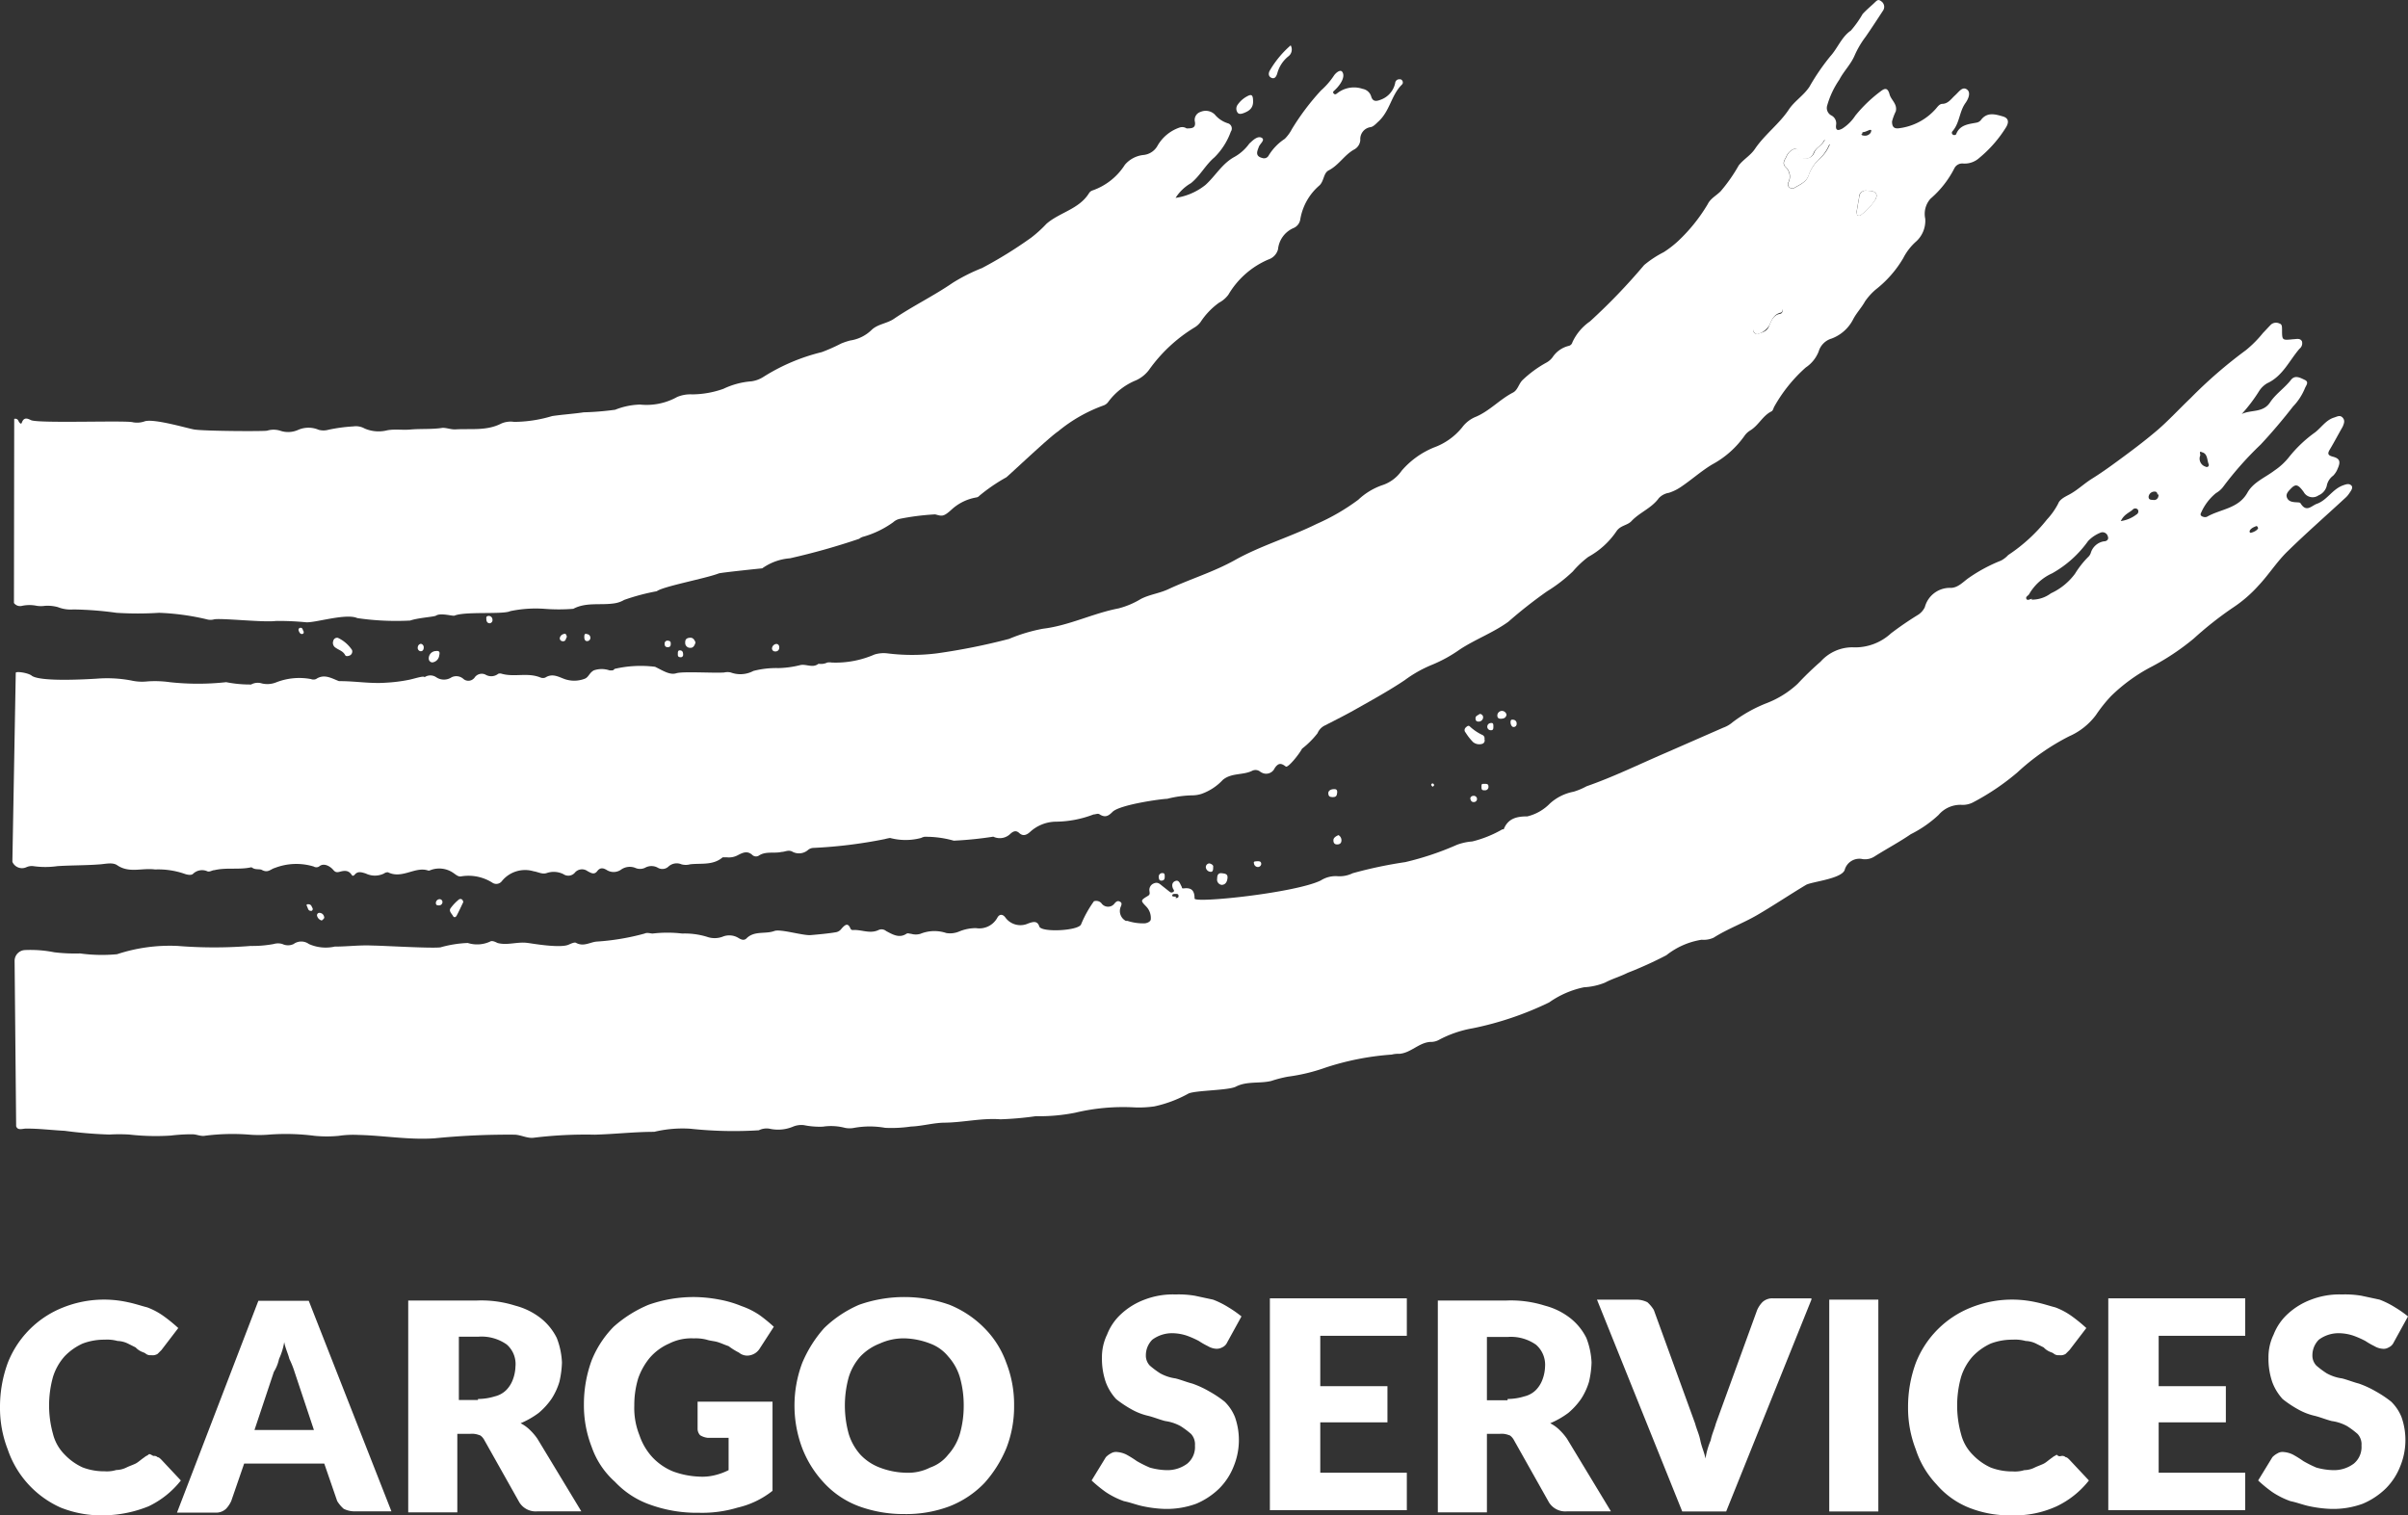<svg id="Capa_1" data-name="Capa 1" xmlns="http://www.w3.org/2000/svg" viewBox="0 0 186.4 117.32"><rect x="0" y="0" width="186.4" height="117.32" fill="#333333" stroke="none"/><defs><style>.cls-1{fill:#fff;}</style></defs><title>imagotipo_cargo_blanco</title><g id="Shape"><path class="cls-1" d="M11.9,112.71a.37.37,0,0,1,.3.1c.1,0,.2.1.3.2l1.5,1.6a7,7,0,0,1-2.5,2,9.54,9.54,0,0,1-3.5.7,8.47,8.47,0,0,1-3.3-.6,7.59,7.59,0,0,1-4.1-4.5,8.85,8.85,0,0,1-.6-3.3,9.86,9.86,0,0,1,.6-3.4,7.58,7.58,0,0,1,4.3-4.3,8.55,8.55,0,0,1,5-.4c.5.1,1.1.3,1.5.4a5.44,5.44,0,0,1,1.3.7,12,12,0,0,1,1.1.9l-1.3,1.7-.3.3a.74.74,0,0,1-.5.1.58.58,0,0,1-.4-.1c-.1-.1-.2-.1-.4-.2a1.38,1.38,0,0,1-.4-.3l-.6-.3a2,2,0,0,0-.8-.2,3.07,3.07,0,0,0-1-.1,4.69,4.69,0,0,0-1.7.3A4.49,4.49,0,0,0,5,105a4.3,4.3,0,0,0-.9,1.6,8.22,8.22,0,0,0,0,4.4,3.45,3.45,0,0,0,.9,1.6,4.49,4.49,0,0,0,1.4,1,4.69,4.69,0,0,0,1.7.3,2.5,2.5,0,0,0,.9-.1,1.86,1.86,0,0,0,.8-.2c.2-.1.5-.2.7-.3s.4-.3.7-.5c.1-.1.2-.1.3-.2S11.8,112.71,11.9,112.71Z"/><path class="cls-1" d="M30.3,117H27.4a1.86,1.86,0,0,1-.8-.2,2.62,2.62,0,0,1-.5-.6l-1-2.9H18.9l-1,2.9a2.17,2.17,0,0,1-.4.6,1.12,1.12,0,0,1-.8.3h-3l6.3-16.4h3.9Zm-6-6.3-1.5-4.5a7.19,7.19,0,0,0-.4-1c-.1-.4-.3-.8-.4-1.3a4.9,4.9,0,0,1-.4,1.3,3.09,3.09,0,0,1-.4,1l-1.5,4.5Z"/><path class="cls-1" d="M45,117H41.6a1.49,1.49,0,0,1-1.4-.7l-2.7-4.8c-.1-.2-.3-.4-.4-.4a1.51,1.51,0,0,0-.7-.1h-1v6.08H31.6v-16.4h5.3a8.7,8.7,0,0,1,3,.4,5.38,5.38,0,0,1,2,1,4.48,4.48,0,0,1,1.2,1.5,5.92,5.92,0,0,1,.4,1.9,7.52,7.52,0,0,1-.2,1.5,5.12,5.12,0,0,1-.6,1.3,5.5,5.5,0,0,1-1,1.1,6.68,6.68,0,0,1-1.4.8,2.88,2.88,0,0,1,.7.5,4.44,4.44,0,0,1,.6.7Zm-8-8.7a4.41,4.41,0,0,0,1.3-.2,1.87,1.87,0,0,0,.9-.5,2.3,2.3,0,0,0,.5-.8,3.12,3.12,0,0,0,.2-1,2,2,0,0,0-.68-1.72,3.38,3.38,0,0,0-2.2-.6h-1.5v4.9H37Z"/><path class="cls-1" d="M54,108.51h5.8v6.9a6.78,6.78,0,0,1-2.7,1.3,9.49,9.49,0,0,1-3,.4,10.6,10.6,0,0,1-3.7-.6,6.83,6.83,0,0,1-2.8-1.8,6.43,6.43,0,0,1-1.8-2.7,8.85,8.85,0,0,1-.6-3.3,9.86,9.86,0,0,1,.6-3.4,7.91,7.91,0,0,1,1.7-2.6,9.62,9.62,0,0,1,2.7-1.7,10.51,10.51,0,0,1,3.6-.6,11,11,0,0,1,1.9.2,8.49,8.49,0,0,1,1.7.5,5.92,5.92,0,0,1,1.4.7,12,12,0,0,1,1.1.9l-1.1,1.7a1.15,1.15,0,0,1-.7.5,1,1,0,0,1-.9-.2,5.1,5.1,0,0,1-.8-.5c-.3-.1-.5-.2-.8-.3s-.6-.1-.9-.2a3.4,3.4,0,0,0-1-.1,3.79,3.79,0,0,0-1.9.4,4.2,4.2,0,0,0-1.5,1.1,5.16,5.16,0,0,0-.9,1.6,7.11,7.11,0,0,0-.3,2.1,5.64,5.64,0,0,0,.4,2.3,4.72,4.72,0,0,0,1,1.7,4.54,4.54,0,0,0,1.6,1.1,6.53,6.53,0,0,0,2,.4,4,4,0,0,0,1.2-.1,4.83,4.83,0,0,0,1.1-.4v-2.5H54.8a1.42,1.42,0,0,1-.6-.2.72.72,0,0,1-.2-.5Z"/><path class="cls-1" d="M78.5,108.81a8.85,8.85,0,0,1-.6,3.3,9.4,9.4,0,0,1-1.7,2.7,7.58,7.58,0,0,1-2.7,1.8,9.52,9.52,0,0,1-3.5.6,10,10,0,0,1-3.5-.6,7,7,0,0,1-2.7-1.8,8.29,8.29,0,0,1-1.7-2.7,9.37,9.37,0,0,1,0-6.6,9.62,9.62,0,0,1,1.7-2.7,9,9,0,0,1,2.7-1.8,10.51,10.51,0,0,1,7,0,8,8,0,0,1,2.7,1.8,7.28,7.28,0,0,1,1.7,2.7A8.85,8.85,0,0,1,78.5,108.81Zm-3.9,0a7.84,7.84,0,0,0-.3-2.2,4.17,4.17,0,0,0-.9-1.6,3.26,3.26,0,0,0-1.4-1,5.92,5.92,0,0,0-1.9-.4,4.45,4.45,0,0,0-2,.4,4.12,4.12,0,0,0-1.5,1,4.3,4.3,0,0,0-.9,1.6,8.22,8.22,0,0,0,0,4.4,4.3,4.3,0,0,0,.9,1.6,4,4,0,0,0,1.5,1,6,6,0,0,0,2,.4,3.79,3.79,0,0,0,1.9-.4,3.05,3.05,0,0,0,1.4-1,4.17,4.17,0,0,0,.9-1.6A7.84,7.84,0,0,0,74.6,108.81Z"/><path class="cls-1" d="M95,103.91a.78.78,0,0,1-.4.4.87.87,0,0,1-.5.1,1.42,1.42,0,0,1-.6-.2,6,6,0,0,1-.7-.4,7.25,7.25,0,0,0-.9-.4,3.69,3.69,0,0,0-1.1-.2,2.56,2.56,0,0,0-1.6.5,1.7,1.7,0,0,0-.5,1.2,1.12,1.12,0,0,0,.3.8,6.68,6.68,0,0,0,.8.6,3.4,3.4,0,0,0,1.2.4c.4.1.9.3,1.3.4a7.54,7.54,0,0,1,1.3.6,8.64,8.64,0,0,1,1.2.8,3.46,3.46,0,0,1,.8,1.2,5.35,5.35,0,0,1-.1,3.8,5,5,0,0,1-1.1,1.7,5.73,5.73,0,0,1-1.8,1.2,6.66,6.66,0,0,1-2.5.4,9.59,9.59,0,0,1-1.6-.2c-.5-.1-1-.3-1.5-.4a6.32,6.32,0,0,1-1.4-.7,10.53,10.53,0,0,1-1.1-.9l1.1-1.8a1.5,1.5,0,0,1,.4-.3.74.74,0,0,1,.5-.1,1.94,1.94,0,0,1,.7.2,8.24,8.24,0,0,1,.8.5,9.33,9.33,0,0,0,1,.5,5.18,5.18,0,0,0,1.3.2,2.56,2.56,0,0,0,1.6-.5,1.66,1.66,0,0,0,.6-1.4,1.19,1.19,0,0,0-.3-.9,6.68,6.68,0,0,0-.8-.6,3.4,3.4,0,0,0-1.2-.4c-.4-.1-.9-.3-1.3-.4a4.79,4.79,0,0,1-1.3-.5,8.64,8.64,0,0,1-1.2-.8,4,4,0,0,1-.8-1.3,5.56,5.56,0,0,1-.3-1.9,4,4,0,0,1,.4-1.8,4.21,4.21,0,0,1,1.1-1.6,5.46,5.46,0,0,1,1.8-1.1,6.12,6.12,0,0,1,2.4-.4,7.57,7.57,0,0,1,1.5.1l1.4.3a6.72,6.72,0,0,1,1.2.6,8.55,8.55,0,0,1,1,.7Z"/><polygon class="cls-1" points="102.2 103.51 102.2 107.31 107.4 107.31 107.4 110.11 102.2 110.11 102.2 114.01 108.9 114.01 108.9 116.91 98.3 116.91 98.3 100.51 108.9 100.51 108.9 103.41 102.2 103.41 102.2 103.51"/><path class="cls-1" d="M124.7,117h-3.4a1.49,1.49,0,0,1-1.4-.7l-2.7-4.8c-.1-.2-.3-.4-.4-.4a1.51,1.51,0,0,0-.7-.1h-1v6.08h-3.8v-16.4h5.3a8.7,8.7,0,0,1,3,.4,5.38,5.38,0,0,1,2,1,4.48,4.48,0,0,1,1.2,1.5,5.92,5.92,0,0,1,.4,1.9,7.52,7.52,0,0,1-.2,1.5,5.12,5.12,0,0,1-.6,1.3,5.5,5.5,0,0,1-1,1.1,6.68,6.68,0,0,1-1.4.8,2.88,2.88,0,0,1,.7.5,4.44,4.44,0,0,1,.6.7Zm-8-8.7a4.41,4.41,0,0,0,1.3-.2,1.87,1.87,0,0,0,.9-.5,2.3,2.3,0,0,0,.5-.8,3.12,3.12,0,0,0,.2-1,2.05,2.05,0,0,0-.7-1.7,3.38,3.38,0,0,0-2.2-.6h-1.6v4.9h1.6Z"/><path class="cls-1" d="M140.22,100.61l-6.6,16.4h-3.4l-6.6-16.4h3.1a2,2,0,0,1,.8.2,2.62,2.62,0,0,1,.5.6l3.2,8.8c.1.4.3.8.4,1.3s.3.9.4,1.4a5.74,5.74,0,0,1,.4-1.4c.1-.5.3-.9.4-1.3l3.2-8.8a2.17,2.17,0,0,1,.4-.6,1.12,1.12,0,0,1,.8-.3h3Z"/><polygon class="cls-1" points="145.4 117.01 141.6 117.01 141.6 100.61 145.4 100.61 145.4 117.01"/><path class="cls-1" d="M159.6,112.71a.37.37,0,0,1,.3.1c.1,0,.2.1.3.2l1.5,1.6a7,7,0,0,1-2.5,2,7.81,7.81,0,0,1-3.5.7,8.47,8.47,0,0,1-3.3-.6,6.5,6.5,0,0,1-2.5-1.8,7.13,7.13,0,0,1-1.6-2.7,8.85,8.85,0,0,1-.6-3.3,9.86,9.86,0,0,1,.6-3.4,7.58,7.58,0,0,1,4.3-4.3,8.55,8.55,0,0,1,5-.4c.5.1,1.1.3,1.5.4a5.44,5.44,0,0,1,1.3.7,12,12,0,0,1,1.1.9l-1.3,1.7-.3.3a.74.74,0,0,1-.5.1.58.58,0,0,1-.4-.1c-.1-.1-.2-.1-.4-.2a1.38,1.38,0,0,1-.4-.3l-.6-.3a2,2,0,0,0-.8-.2,3.07,3.07,0,0,0-1-.1,4.69,4.69,0,0,0-1.7.3,4.49,4.49,0,0,0-1.4,1,4.3,4.3,0,0,0-.9,1.6,8.22,8.22,0,0,0,0,4.4,3.45,3.45,0,0,0,.9,1.6,4.49,4.49,0,0,0,1.4,1,4.69,4.69,0,0,0,1.7.3,2.5,2.5,0,0,0,.9-.1,1.86,1.86,0,0,0,.8-.2c.2-.1.5-.2.7-.3s.4-.3.7-.5c.1-.1.2-.1.3-.2C159.4,112.81,159.5,112.71,159.6,112.71Z"/><polygon class="cls-1" points="167.1 103.51 167.1 107.31 172.3 107.31 172.3 110.11 167.1 110.11 167.1 114.01 173.8 114.01 173.8 116.91 163.2 116.91 163.2 100.51 173.8 100.51 173.8 103.41 167.1 103.41 167.1 103.51"/><path class="cls-1" d="M185.3,103.91a.78.78,0,0,1-.4.4.74.74,0,0,1-.5.1,1.42,1.42,0,0,1-.6-.2,6,6,0,0,1-.7-.4,7.25,7.25,0,0,0-.9-.4,3.69,3.69,0,0,0-1.1-.2,2.56,2.56,0,0,0-1.6.5,1.7,1.7,0,0,0-.5,1.2,1.12,1.12,0,0,0,.3.8,6.68,6.68,0,0,0,.8.6,3.4,3.4,0,0,0,1.2.4c.4.1.9.3,1.3.4a7.54,7.54,0,0,1,1.3.6,8.64,8.64,0,0,1,1.2.8,3.46,3.46,0,0,1,.8,1.2,5.35,5.35,0,0,1-.1,3.8,5,5,0,0,1-1.1,1.7,5.73,5.73,0,0,1-1.8,1.2,6.66,6.66,0,0,1-2.5.4,9.59,9.59,0,0,1-1.6-.2c-.5-.1-1-.3-1.5-.4a6.32,6.32,0,0,1-1.4-.7,10.53,10.53,0,0,1-1.1-.9l1.1-1.8a1.5,1.5,0,0,1,.4-.3.74.74,0,0,1,.5-.1,1.94,1.94,0,0,1,.7.2,8.24,8.24,0,0,1,.8.5,9.33,9.33,0,0,0,1,.5,5.18,5.18,0,0,0,1.3.2,2.56,2.56,0,0,0,1.6-.5,1.66,1.66,0,0,0,.6-1.4,1.19,1.19,0,0,0-.3-.9,6.68,6.68,0,0,0-.8-.6,3.4,3.4,0,0,0-1.2-.4c-.4-.1-.9-.3-1.3-.4a4.79,4.79,0,0,1-1.3-.5,8.64,8.64,0,0,1-1.2-.8,4,4,0,0,1-.8-1.3,5.56,5.56,0,0,1-.3-1.9,4,4,0,0,1,.4-1.8,4.21,4.21,0,0,1,1.1-1.6,5.46,5.46,0,0,1,1.8-1.1,6.12,6.12,0,0,1,2.4-.4,7.57,7.57,0,0,1,1.5.1l1.4.3a6.72,6.72,0,0,1,1.2.6,8.55,8.55,0,0,1,1,.7Z"/></g><path class="cls-1" d="M1.13,74.38a.84.84,0,0,1,.77-.83,9.36,9.36,0,0,1,2.3.17,13.33,13.33,0,0,0,2,.09,12.44,12.44,0,0,0,2.86.06,13,13,0,0,1,4.71-.64,35.28,35.28,0,0,0,5.63,0,9,9,0,0,0,1.79-.15,1.18,1.18,0,0,1,.67,0,1,1,0,0,0,.87,0,1,1,0,0,1,1.18,0,3.2,3.2,0,0,0,2,.2c1,0,1.93-.13,2.92-.08.75,0,4.47.23,5.26.14A9,9,0,0,1,36.21,73a2.4,2.4,0,0,0,1.71-.1c.16-.11.39,0,.59.1.77.21,1.56-.12,2.35,0,.11,0,2.47.44,3.16.13.18-.08.45-.21.57-.14.6.33,1.1-.07,1.63-.1a18.38,18.38,0,0,0,3.68-.62c.2-.1.46,0,.62,0a9.75,9.75,0,0,1,2.29,0,5.87,5.87,0,0,1,1.91.25,1.77,1.77,0,0,0,1.2,0,1.36,1.36,0,0,1,1.24.09c.21.13.45.24.66,0,.61-.57,1.43-.28,2.13-.54.47-.17,2.21.37,2.8.32s1.46-.13,2-.23a.7.7,0,0,0,.4-.28c.25-.27.48-.49.68,0A.2.2,0,0,0,66,72c.66-.06,1.33.32,2,0a.55.55,0,0,1,.6.08c.48.25,1,.58,1.56.21.12-.08.24,0,.37,0a1.26,1.26,0,0,0,.72,0,2.87,2.87,0,0,1,2-.06,1.8,1.8,0,0,0,1-.12,3.39,3.39,0,0,1,1.3-.26,1.59,1.59,0,0,0,1.65-.8c.17-.32.44-.29.64,0a1.44,1.44,0,0,0,1.75.44c.34-.12.71-.25.86.23s3,.34,3.23-.15a8.8,8.8,0,0,1,1-1.8.55.55,0,0,1,.57.14.63.63,0,0,0,.87.18.77.77,0,0,0,.18-.18c.11-.12.23-.2.39-.11s.14.18.09.34a.86.86,0,0,0,.37,1.15l.13,0a3.89,3.89,0,0,0,1.31.19c.14,0,.46-.1.49-.3a1.28,1.28,0,0,0-.35-1c-.45-.47-.46-.47.15-.84.16-.1.11-.23.1-.35a.54.54,0,0,1,.31-.59c.3-.14.46,0,.65.16l.62.49a.2.2,0,0,0,.25,0c.12-.06.06-.15,0-.24-.12-.26-.09-.51.18-.61s.35.2.45.38,0,.21.23.19c.56-.06.8.17.8.79,0,.38,7.82-.44,9.77-1.4a2.14,2.14,0,0,1,1.28-.33,2.33,2.33,0,0,0,1.19-.23,33.47,33.47,0,0,1,4.07-.86,22.65,22.65,0,0,0,4-1.34,4.36,4.36,0,0,1,1.19-.26,8.9,8.9,0,0,0,2.33-.94s.08,0,.1,0c.33-.84,1-1,1.83-1a3.63,3.63,0,0,0,1.75-1,3.78,3.78,0,0,1,1.83-.91,5.16,5.16,0,0,0,1-.42c2.1-.73,4.11-1.72,6.16-2.6l4.43-1.94a2.27,2.27,0,0,0,.72-.42,10.93,10.93,0,0,1,2.67-1.49,7.46,7.46,0,0,0,2.36-1.48,24.09,24.09,0,0,1,1.78-1.72,3.31,3.31,0,0,1,2.45-1.11,4.09,4.09,0,0,0,3-1.08,25.58,25.58,0,0,1,2.12-1.45A1.45,1.45,0,0,0,149,47a2,2,0,0,1,2-1.49c.59,0,1-.51,1.44-.8a12.29,12.29,0,0,1,2.45-1.31,2,2,0,0,0,.56-.43,12.87,12.87,0,0,0,3-2.75,5.59,5.59,0,0,0,.87-1.23c.12-.33.51-.52.81-.68.66-.34,1.18-.86,1.79-1.24.9-.56,1.75-1.19,2.6-1.82S166.18,34,167,33.3s1.71-1.66,2.57-2.48a35.91,35.91,0,0,1,4.28-3.71,8.87,8.87,0,0,0,1.33-1.34c.21-.21.41-.44.62-.65a.6.6,0,0,1,.64-.08c.23.06.2.28.21.47,0,.85,0,.84.87.75.23,0,.52-.11.67.16A.54.54,0,0,1,178,27c-.8.93-1.3,2.12-2.5,2.67a1.87,1.87,0,0,0-.61.58,12.5,12.5,0,0,1-1.36,1.8c.73-.35,1.65-.07,2.2-.91.43-.65,1.12-1.1,1.61-1.73.31-.4.71-.17,1.07,0s.09.43,0,.67a4.46,4.46,0,0,1-.91,1.39c-.78,1-1.62,2-2.5,2.94a26.06,26.06,0,0,0-2.88,3.24,1.81,1.81,0,0,1-.58.52,4.06,4.06,0,0,0-1.15,1.51c-.11.19,0,.28.16.33a.45.45,0,0,0,.28,0c1.05-.61,2.44-.62,3.14-1.87.46-.82,1.38-1.17,2.1-1.72a5,5,0,0,0,1.14-1.06,10,10,0,0,1,2-1.89c.49-.38.83-.94,1.45-1.14.24-.07.47-.23.68,0s.1.47,0,.71c-.34.59-.65,1.19-1,1.77-.19.32-.13.44.23.54.55.14.63.38.39.92a1.58,1.58,0,0,1-.36.56,1.25,1.25,0,0,0-.49.79,1.09,1.09,0,0,1-.64.73.79.79,0,0,1-1.1-.19l-.05-.08c-.43-.59-.62-.64-1-.24-.18.19-.4.4-.29.68s.37.34.65.36.36,0,.42.11c.46.72.85.13,1.28,0,.78-.3,1.17-1.12,2-1.42.23-.08.44-.16.62,0s0,.41-.12.58a1.82,1.82,0,0,1-.36.42c-1.47,1.36-3,2.7-4.4,4.07-.86.82-1.48,1.83-2.3,2.7a10.27,10.27,0,0,1-2,1.72,27.4,27.4,0,0,0-3,2.37,18.73,18.73,0,0,1-3.4,2.25,13.25,13.25,0,0,0-3,2.2,11.27,11.27,0,0,0-1.18,1.48A5.19,5.19,0,0,1,160.17,57a17.62,17.62,0,0,0-4,2.79,18.66,18.66,0,0,1-3.45,2.33,1.75,1.75,0,0,1-.81.19,2.22,2.22,0,0,0-1.85.78,9.09,9.09,0,0,1-2.15,1.49c-.89.61-1.85,1.12-2.77,1.7a1.36,1.36,0,0,1-.94.23,1.18,1.18,0,0,0-1.41.85c-.28.69-2.6.9-3,1.15-1.27.76-2.5,1.59-3.79,2.34-1.09.63-2.28,1.06-3.35,1.74a1.85,1.85,0,0,1-.93.16,5.85,5.85,0,0,0-2.73,1.2,30,30,0,0,1-3,1.36c-.57.29-1.19.46-1.75.76a5.07,5.07,0,0,1-1.63.36,7.19,7.19,0,0,0-2.69,1.17,24.89,24.89,0,0,1-5.9,2,8.72,8.72,0,0,0-2.67.92,1.32,1.32,0,0,1-.65.14c-.88.07-1.48.84-2.36.92a2.14,2.14,0,0,0-.61.06,21.14,21.14,0,0,0-5.1,1,14.17,14.17,0,0,1-2.94.71,9.62,9.62,0,0,0-1.28.33c-.9.22-1.88,0-2.74.44-.57.3-3.06.28-3.66.53a9.65,9.65,0,0,1-2.65,1,8.45,8.45,0,0,1-1.51.08,16,16,0,0,0-4.62.41,14.28,14.28,0,0,1-3.06.27,24.93,24.93,0,0,1-2.73.24c-1.43-.11-2.85.24-4.28.26-.87,0-1.77.27-2.64.3a10.28,10.28,0,0,1-2,.1,6.85,6.85,0,0,0-2.39,0,1.8,1.8,0,0,1-.73,0,4.23,4.23,0,0,0-1.7-.09,6.13,6.13,0,0,1-1.48-.12,1.69,1.69,0,0,0-.86.13,3,3,0,0,1-1.78.15,1.35,1.35,0,0,0-.84.12,31.27,31.27,0,0,1-5.3-.12,9.43,9.43,0,0,0-2.8.24c-1.54,0-3.07.18-4.6.22a33.13,33.13,0,0,0-4.67.23c-.53.09-1-.21-1.54-.23a57.78,57.78,0,0,0-6.17.28c-2,.14-4-.22-5.92-.26a7.64,7.64,0,0,0-1.51.07,9.74,9.74,0,0,1-1.87,0,17.49,17.49,0,0,0-3.47-.1,9.54,9.54,0,0,1-1.69,0,16.66,16.66,0,0,0-3.31.09c-.35.07-.66-.11-1-.11a13.52,13.52,0,0,0-1.68.1A18.13,18.13,0,0,1,10,87.83a13.19,13.19,0,0,0-1.54,0A34.17,34.17,0,0,1,5,87.54C4,87.49,3,87.36,2,87.37c-.26,0-.64.17-.75-.19m156-40.76a2.44,2.44,0,0,0,1.51-.49,4.81,4.81,0,0,0,1.86-1.51,7.24,7.24,0,0,1,1-1.28.77.77,0,0,0,.22-.32,1.28,1.28,0,0,1,1-.91c.22,0,.43-.13.32-.4a.42.42,0,0,0-.52-.29h0a2.69,2.69,0,0,0-1,.66,8.54,8.54,0,0,1-2.78,2.5A3.93,3.93,0,0,0,157.07,46c-.07.12-.29.19-.21.36s.28,0,.45,0Zm6.91-6.08a2.59,2.59,0,0,0,1.22-.51.27.27,0,0,0,.1-.39.27.27,0,0,0-.38,0l0,0c-.23.23-.64.35-.89.82Zm6.13-5a.65.65,0,0,0,.45.79.16.16,0,0,0,.22-.05.17.17,0,0,0,0-.17c-.12-.33-.08-.8-.51-.9-.26-.14-.11.16-.13.24Zm-3.28,3c0-.26-.13-.3-.29-.28a.45.45,0,0,0-.4.4c0,.25.21.23.35.24a.33.33,0,0,0,.4-.25.34.34,0,0,0,0-.22Zm7.79,2.6c0-.13-.09-.24-.15-.21s-.43.14-.51.38c0,.06,0,.16.12.13s.49-.15.57-.41ZM91,69.52c.11,0,.23,0,.23-.16s-.12-.16-.23-.16-.24,0-.26.11.15.1.29.1Z"/><path class="cls-1" d="M1.22,52.09c0-.15,1,0,1.25.23.72.48,4.31.26,5,.22a10.11,10.11,0,0,1,2.69.14,3.81,3.81,0,0,0,1.26.07,8.26,8.26,0,0,1,1.72.06,20,20,0,0,0,4.37,0,9.31,9.31,0,0,0,1.93.18,1.07,1.07,0,0,1,.84-.08,1.83,1.83,0,0,0,1.11-.09,4.9,4.9,0,0,1,2.68-.25.53.53,0,0,0,.39,0c.64-.43,1.2-.06,1.78.16h.1c1.18,0,2.36.21,3.54.12a12.29,12.29,0,0,0,1.71-.21c.37-.06,1.26-.37,1.27-.21a.8.8,0,0,1,.91,0,1.07,1.07,0,0,0,1.19,0,.83.83,0,0,1,.88.1.59.59,0,0,0,.83,0,.27.27,0,0,0,.07-.08.67.67,0,0,1,.83-.23.87.87,0,0,0,1-.06.42.42,0,0,1,.27,0c1,.28,2-.12,3,.29a.5.5,0,0,0,.38,0c.53-.34,1-.06,1.46.11a2.26,2.26,0,0,0,1.54,0c.35-.11.37-.45.74-.66a1.85,1.85,0,0,1,1.23,0c.32,0,.26,0,.39-.12a8.92,8.92,0,0,1,3.13-.16c.58.28,1.13.66,1.64.5s2.91,0,3.71-.06a1.1,1.1,0,0,1,.51,0,2.14,2.14,0,0,0,1.75-.12,7,7,0,0,1,1.93-.22,7.62,7.62,0,0,0,1.65-.22c.47-.14,1,.25,1.45-.11h.06a1.14,1.14,0,0,0,.63-.1,1,1,0,0,1,.34,0,7.51,7.51,0,0,0,3.31-.62,2.41,2.41,0,0,1,1-.09,15.34,15.34,0,0,0,3.83,0,48.5,48.5,0,0,0,5.59-1.12,12.74,12.74,0,0,1,2.64-.79c2-.24,3.85-1.19,5.83-1.57a6.43,6.43,0,0,0,1.73-.73c.68-.35,1.41-.43,2.09-.74,1.71-.8,3.52-1.34,5.19-2.27,2-1.12,4.27-1.78,6.35-2.81a16.49,16.49,0,0,0,3.2-1.86,5.17,5.17,0,0,1,1.83-1.12,2.94,2.94,0,0,0,1.53-1.13A6.57,6.57,0,0,1,111,34.64a5,5,0,0,0,2.18-1.55,2.47,2.47,0,0,1,1.1-.84c1.05-.46,1.83-1.34,2.84-1.86.36-.19.44-.65.71-.94a8.76,8.76,0,0,1,1.84-1.36,1.5,1.5,0,0,0,.51-.43,2.09,2.09,0,0,1,1.28-.89.39.39,0,0,0,.26-.28,4,4,0,0,1,1.36-1.61,46.62,46.62,0,0,0,4.19-4.36,8,8,0,0,1,1.52-1,8.1,8.1,0,0,0,1.09-.84,13.06,13.06,0,0,0,2.31-2.87c.22-.45.65-.65,1-1a12.59,12.59,0,0,0,1.4-2c.38-.49.92-.77,1.27-1.3.75-1.1,1.86-1.91,2.59-3,.44-.68,1.17-1.11,1.62-1.8a17.14,17.14,0,0,1,1.61-2.35c.58-.64.87-1.5,1.6-2a8.1,8.1,0,0,0,.9-1.27c.26-.29.56-.54.84-.8s.35-.39.62-.18a.52.52,0,0,1,.11.73l0,0c-.43.66-.86,1.32-1.33,2a7.18,7.18,0,0,0-.85,1.44c-.3.71-.85,1.23-1.19,1.89a6.78,6.78,0,0,0-.94,2,.65.65,0,0,0,.31.76.69.69,0,0,1,.38.74c-.06.47.17.45.49.28a3.4,3.4,0,0,0,1-1,10.92,10.92,0,0,1,1.89-1.83c.29-.22.59-.46.76.19.12.44.62.74.48,1.31a4.3,4.3,0,0,0-.29.78c0,.39.13.58.53.53a4.54,4.54,0,0,0,2.87-1.52c.13-.15.26-.35.48-.37.46,0,.7-.39,1-.66s.56-.7.91-.46.1.77-.11,1.06c-.48.67-.44,1.54-1,2.18a.17.17,0,0,0,0,.24h0a.2.2,0,0,0,.28,0l0,0c.28-.76,1-.79,1.6-.91a.56.56,0,0,0,.33-.21c.47-.62,1.09-.44,1.68-.27.42.12.51.4.27.82a9.7,9.7,0,0,1-2.08,2.39,1.69,1.69,0,0,1-1.25.44.68.68,0,0,0-.67.34,7.71,7.71,0,0,1-1.86,2.38,1.76,1.76,0,0,0-.41,1.55,2.17,2.17,0,0,1-.7,1.76,4.35,4.35,0,0,0-1,1.29,8.62,8.62,0,0,1-2.14,2.44,4.73,4.73,0,0,0-.82.91c-.27.49-.66.89-.92,1.39a3.09,3.09,0,0,1-1.67,1.49,1.48,1.48,0,0,0-1,1,2.65,2.65,0,0,1-1,1.24,11.69,11.69,0,0,0-2.42,3c-.08.13-.11.33-.22.39-.7.34-1,1.09-1.67,1.49a1.49,1.49,0,0,0-.41.38,7.29,7.29,0,0,1-2.53,2.25c-.88.53-1.63,1.22-2.48,1.78a3.57,3.57,0,0,1-.86.41,1.38,1.38,0,0,0-.78.41c-.56.78-1.48,1.1-2.12,1.78-.3.33-.85.33-1.15.77a6.27,6.27,0,0,1-2.19,2,7.55,7.55,0,0,0-1.2,1.13,12,12,0,0,1-2,1.54,35.76,35.76,0,0,0-3,2.36c-1.18.85-2.55,1.35-3.75,2.14a10.88,10.88,0,0,1-2.14,1.18,9.71,9.71,0,0,0-2.13,1.2c-1.18.79-2.43,1.48-3.67,2.18-.82.47-1.66.89-2.5,1.32a1.15,1.15,0,0,0-.57.6,6.81,6.81,0,0,1-1.2,1.2c-.25.47-1.1,1.51-1.26,1.38-.35-.27-.57-.3-.86.13a.72.72,0,0,1-1,.34.57.57,0,0,1-.13-.08.58.58,0,0,0-.63-.05c-.71.34-1.58.14-2.25.69A4.15,4.15,0,0,1,93,61.46h0a2.39,2.39,0,0,1-.65.11,8.45,8.45,0,0,0-2,.27c-.4,0-3.62.44-4.22,1-.28.28-.54.5-1,.21-.14-.11-.31,0-.48,0a8.32,8.32,0,0,1-2.92.56,3,3,0,0,0-2,.8c-.3.27-.57.32-.83.08s-.47-.13-.68.05a1.16,1.16,0,0,1-1.33.23,28.31,28.31,0,0,1-3.06.31,7.91,7.91,0,0,0-2.27-.3,1,1,0,0,0-.26.09,4.65,4.65,0,0,1-2.4,0,4,4,0,0,0-.42.09,36.54,36.54,0,0,1-5.51.68.69.69,0,0,0-.41.15,1.07,1.07,0,0,1-1.19.16c-.32-.2-.6,0-.86,0-.59.14-1.24-.08-1.79.3a.42.42,0,0,1-.48-.06c-.38-.35-.73-.19-1.1,0a1.46,1.46,0,0,1-.87.18h-.33c-.75.64-1.67.44-2.52.54a1.27,1.27,0,0,1-.67,0,.94.94,0,0,0-1,.17.69.69,0,0,1-.82.1,1,1,0,0,0-1,0,.91.91,0,0,1-.77,0,1.17,1.17,0,0,0-1.11.16,1,1,0,0,1-1.1,0c-.23-.13-.48-.22-.72.1s-.51.12-.75,0a.72.72,0,0,0-1,.14.67.67,0,0,1-.87.09,1.68,1.68,0,0,0-1.3-.08c-.35.11-.65-.09-1-.14a2.31,2.31,0,0,0-2.46.76.54.54,0,0,1-.71.14,3.45,3.45,0,0,0-2.42-.51c-.23.06-.42-.12-.61-.25a1.91,1.91,0,0,0-1.86-.2.21.21,0,0,1-.11,0c-1-.34-2,.68-3.1.14a.44.44,0,0,0-.31.09,1.61,1.61,0,0,1-1.42,0c-.31-.09-.61-.21-.86.1-.07.08-.17.12-.23,0-.25-.37-.57-.33-.93-.23s-.42-.09-.59-.25-.63-.48-1-.16a.4.4,0,0,1-.42,0,4.61,4.61,0,0,0-3,.11c-.33.09-.53.41-1,.16-.16-.1-.49,0-.73-.16a.31.31,0,0,0-.1-.05c-.94.21-1.91,0-2.84.22-.18,0-.36.15-.54.1a1,1,0,0,0-1.13.19c-.13.12-.42.08-.64,0A6.22,6.22,0,0,0,12,67.31c-1-.14-2,.31-2.93-.33-.34-.23-.84-.11-1.29-.07-1.11.09-2.22.07-3.33.14a6.58,6.58,0,0,1-1.88,0,1,1,0,0,0-.54.09.81.81,0,0,1-1.07-.42l0-.13M141.56,11.16c0-.16,0-.28-.12-.33a.23.23,0,0,0-.29.12c-.19.37-.63.5-.78.94a.68.68,0,0,1-.75.39c-.33,0-.43-.25-.45-.55a.22.22,0,0,0-.24-.22h0a1.07,1.07,0,0,0-.67.64c-.13.24-.32.5-.06.77a1,1,0,0,1,.24,1.18.32.32,0,0,0,.11.44.32.32,0,0,0,.37,0c.43-.25.93-.45,1.09-1a3.18,3.18,0,0,1,.75-1.16,3,3,0,0,0,.88-1.19Zm3,3.61a.53.53,0,0,0-.65.39.5.5,0,0,0,0,.12c-.07.37-.13.73-.19,1.09a.41.41,0,0,0,.08.31.26.26,0,0,0,.3-.08,4.54,4.54,0,0,0,1-1.05c.34-.46.14-.78-.46-.78ZM136,25.88c.35-.15.74-.17.92-.59s.34-.93.91-1a.24.24,0,0,0,.14-.3l0,0c-.09-.15-.22-.1-.34,0a5.59,5.59,0,0,0-.89.57c-.29.28-.68.46-.9.82s-.05.41.24.53Zm8.09-15.5c0,.1.12.11.21.12a.52.52,0,0,0,.52-.25c0-.06.08-.15,0-.19s-.32.11-.49.15-.17,0-.18.17Z"/><path class="cls-1" d="M1.1,32.43a.26.26,0,0,1,.33.16s0,0,0,0,.18.35.26.13c.17-.49.5-.29.72-.19.62.26,7.37,0,7.88.16a1.74,1.74,0,0,0,.93-.08c.76-.21,3.36.57,3.82.64.82.13,5.45.15,5.64.09a1.7,1.7,0,0,1,1,0,1.89,1.89,0,0,0,1.42-.07,2,2,0,0,1,1.56,0,1.4,1.4,0,0,0,.76,0,12.61,12.61,0,0,1,1.93-.26,1.38,1.38,0,0,1,.87.16,2.72,2.72,0,0,0,1.76.14c.61-.11,1.21,0,1.81-.06.82-.07,1.65,0,2.48-.13.33,0,.65.14,1,.12,1.19-.07,2.4.13,3.53-.45a1.8,1.8,0,0,1,1-.13,10.42,10.42,0,0,0,2.94-.45c.81-.12,1.64-.17,2.44-.29a22.09,22.09,0,0,0,2.44-.2,5.55,5.55,0,0,1,1.93-.4,4.87,4.87,0,0,0,2.87-.59,2.66,2.66,0,0,1,1.15-.2A7.31,7.31,0,0,0,56,30.1a6.08,6.08,0,0,1,2.17-.58,2.33,2.33,0,0,0,.92-.34,15.18,15.18,0,0,1,4.52-1.92,13.59,13.59,0,0,0,1.51-.67,5.58,5.58,0,0,1,.69-.23,3,3,0,0,0,1.66-.82c.48-.46,1.19-.49,1.73-.86,1.47-1,3.07-1.77,4.54-2.78a13.92,13.92,0,0,1,2.28-1.15,32.91,32.91,0,0,0,3.8-2.35A9.72,9.72,0,0,0,81,17.33c1-.88,2.52-1.13,3.29-2.36a.51.51,0,0,1,.26-.22,4.87,4.87,0,0,0,2.53-2A2.19,2.19,0,0,1,88.49,12a1.4,1.4,0,0,0,1.13-.75,3.14,3.14,0,0,1,1.7-1.38.62.62,0,0,1,.53.07c.37,0,.72,0,.65-.49a.65.65,0,0,1,.44-.79h0a1,1,0,0,1,1.09.2,2.16,2.16,0,0,0,1,.68.42.42,0,0,1,.31.51.31.31,0,0,1-.06.13,5.34,5.34,0,0,1-1.27,2c-.68.57-1.11,1.43-1.82,2A3.45,3.45,0,0,0,91,15.32a4.8,4.8,0,0,0,2.31-1c.78-.7,1.29-1.66,2.26-2.18a3.57,3.57,0,0,0,1.12-1,.3.3,0,0,1,.08-.08c.26-.25.61-.56.9-.39s-.15.46-.23.71-.35.7.27.85a.4.4,0,0,0,.5-.2,4.09,4.09,0,0,1,1.24-1.28A3,3,0,0,0,100,10a18.86,18.86,0,0,1,2.26-3,5.78,5.78,0,0,0,1-1.15c.14-.21.49-.5.64-.29.27.37-.14,1-.53,1.37-.07.09-.26.17-.13.31s.23,0,.34-.07a2.08,2.08,0,0,1,1.9-.29.84.84,0,0,1,.66.58c.11.39.36.4.68.28A1.75,1.75,0,0,0,108,6.42a.31.31,0,0,1,.34-.28l.08,0a.26.26,0,0,1,.16.32.36.36,0,0,1-.07.1c-.81.8-.91,2-1.78,2.82-.19.17-.39.41-.62.46a.93.93,0,0,0-.81,1,.9.9,0,0,1-.45.72c-.77.41-1.2,1.22-2,1.63-.41.21-.35.83-.72,1.17A4.41,4.41,0,0,0,100.65,17a.87.87,0,0,1-.51.65,2,2,0,0,0-1.21,1.65,1.14,1.14,0,0,1-.75.79,6.59,6.59,0,0,0-3.09,2.72,2.14,2.14,0,0,1-.72.62,5.63,5.63,0,0,0-1.43,1.49,1.59,1.59,0,0,1-.49.44,11.94,11.94,0,0,0-3.51,3.28,2.6,2.6,0,0,1-1,.8,5.05,5.05,0,0,0-2.15,1.67.77.77,0,0,1-.4.29,11.78,11.78,0,0,0-3.49,2c-.66.43-3.69,3.3-4,3.55a13.55,13.55,0,0,0-2.09,1.43.38.38,0,0,1-.24.13,3.77,3.77,0,0,0-1.89.92c-.67.62-.78.52-1.29.39a18.94,18.94,0,0,0-2.71.34,1.11,1.11,0,0,0-.54.27,7.43,7.43,0,0,1-2.28,1.11.88.88,0,0,0-.35.17,52.66,52.66,0,0,1-5.36,1.51A4.26,4.26,0,0,0,59,44c-.07,0-3.22.33-3.36.39-1,.39-4.3,1-4.8,1.38a16.7,16.7,0,0,0-2.52.67,2.08,2.08,0,0,1-.72.26c-1.06.18-2.2-.11-3.22.43a14.08,14.08,0,0,1-2.25,0,9.66,9.66,0,0,0-2.63.18c-.55.28-3.49,0-4.32.35-.14.05-1.08-.24-1.43,0-.18.1-1.37.16-2,.38a20.7,20.7,0,0,1-4.09-.19c-.89-.4-3.34.4-4,.32a22,22,0,0,0-2.3-.1c-.88.13-4.06-.22-4.76-.13a1.06,1.06,0,0,1-.61,0,19.05,19.05,0,0,0-3.68-.5,25.8,25.8,0,0,1-3.29,0,26.68,26.68,0,0,0-3.34-.26A2.68,2.68,0,0,1,4.48,47a3,3,0,0,0-1-.1,2.22,2.22,0,0,1-.63,0,2.74,2.74,0,0,0-1.14,0,.59.59,0,0,1-.63-.22"/><path class="cls-1" d="M99.91,3.51a.66.66,0,0,1-.19.86,2.53,2.53,0,0,0-.85,1.32c-.06.19-.17.43-.41.35s-.32-.31-.16-.59A7.71,7.71,0,0,1,99.91,3.51Z"/><path class="cls-1" d="M114.91,57.23a.27.27,0,0,1-.16.35h0a.77.77,0,0,1-.72-.13,4.21,4.21,0,0,1-.58-.74.27.27,0,0,1,0-.38l0,0c.1-.09.21-.21.33-.09a3.73,3.73,0,0,0,1,.67A.29.29,0,0,1,114.91,57.23Z"/><path class="cls-1" d="M97,7.87c0,.46-.26.7-.67.86-.19.08-.41.14-.52,0a.52.52,0,0,1,0-.63,2.07,2.07,0,0,1,.65-.6C96.87,7.26,97,7.3,97,7.87Z"/><path class="cls-1" d="M26.16,49.38a2.68,2.68,0,0,1,1.09.94.35.35,0,0,1-.13.4c-.13.07-.33.12-.4,0-.16-.32-.48-.39-.73-.57a.44.44,0,0,1-.19-.54.3.3,0,0,1,.36-.23Z"/><path class="cls-1" d="M35.86,69.84c-.17.35-.33.71-.52,1.06-.06.1-.19.17-.28,0s-.34-.37-.18-.59a3.6,3.6,0,0,1,.66-.69C35.67,69.56,35.83,69.6,35.86,69.84Z"/><path class="cls-1" d="M94.22,68c0-.26.09-.43.35-.4s.48.05.45.37-.18.54-.47.53a.41.41,0,0,1-.33-.49Z"/><path class="cls-1" d="M34,50.74a.61.61,0,0,1-.53.54.29.29,0,0,1-.28-.28.17.17,0,0,1,0-.07.57.57,0,0,1,.55-.53C34,50.37,34.07,50.46,34,50.74Z"/><path class="cls-1" d="M53.84,49.73c-.06.21-.16.43-.39.42a.38.38,0,0,1-.41-.34v-.09c0-.26.15-.34.39-.35S53.76,49.55,53.84,49.73Z"/><path class="cls-1" d="M116.62,55.32c-.05.26-.21.31-.42.32s-.31-.08-.29-.3a.36.36,0,0,1,.42-.3.37.37,0,0,1,.29.3Z"/><path class="cls-1" d="M103.27,61.09c.11,0,.26,0,.24.27s-.11.35-.35.35-.33-.09-.34-.29S103,61.09,103.27,61.09Z"/><path class="cls-1" d="M103.61,64.65a.46.46,0,0,1,.23.4c0,.23-.14.33-.36.32s-.27-.18-.26-.35S103.42,64.73,103.61,64.65Z"/><path class="cls-1" d="M114.54,55.27a.26.26,0,0,1,.26.32.34.34,0,0,1-.36.27c-.19,0-.23-.13-.22-.29S114.44,55.36,114.54,55.27Z"/><path class="cls-1" d="M93.91,67.09c0,.22,0,.42-.21.4a.39.39,0,0,1-.36-.36.29.29,0,0,1,.27-.29h0C93.79,66.87,93.94,67,93.91,67.09Z"/><path class="cls-1" d="M115.22,60.89a.26.26,0,0,1-.26.29c-.19,0-.28,0-.28-.24s0-.26.21-.26S115.22,60.69,115.22,60.89Z"/><path class="cls-1" d="M115.6,56.25c0,.14,0,.29-.19.28a.27.27,0,0,1-.28-.24v0a.28.28,0,0,1,.23-.31h0C115.61,55.92,115.6,56.09,115.6,56.25Z"/><path class="cls-1" d="M117.16,55.72a.28.28,0,0,1,.24.31h0a.23.23,0,0,1-.24.25c-.14,0-.24-.21-.23-.39S117,55.7,117.16,55.72Z"/><path class="cls-1" d="M60,50.43a.23.23,0,0,1-.24-.25.38.38,0,0,1,.33-.33c.18,0,.25.16.23.32a.28.28,0,0,1-.3.26Z"/><path class="cls-1" d="M43.88,49.31c-.09.12-.07.35-.31.33a.23.23,0,0,1-.24-.22v0a.39.39,0,0,1,.32-.34C43.79,49,43.86,49.17,43.88,49.31Z"/><path class="cls-1" d="M24.91,71.26a.5.5,0,0,1-.36-.34.19.19,0,0,1,.13-.25h.08a.37.37,0,0,1,.33.31C25.14,71.09,25,71.18,24.91,71.26Z"/><path class="cls-1" d="M37.83,47.68a.29.29,0,0,1,.29.27h0a.25.25,0,0,1-.2.3c-.18,0-.26-.12-.27-.29S37.62,47.7,37.83,47.68Z"/><path class="cls-1" d="M90.16,67.83c0,.16,0,.31-.21.34s-.24-.11-.25-.25a.28.28,0,0,1,.23-.33H90C90.15,67.59,90.16,67.71,90.16,67.83Z"/><path class="cls-1" d="M114.07,62.09c-.17,0-.22-.13-.25-.24s.08-.24.23-.24a.25.25,0,0,1,.28.2v0A.24.24,0,0,1,114.07,62.09Z"/><path class="cls-1" d="M32.58,49.84a.27.27,0,0,1,.22.29c0,.17-.09.31-.27.28a.26.26,0,0,1-.19-.31A.28.28,0,0,1,32.58,49.84Z"/><path class="cls-1" d="M51.92,49.87c0,.17-.08.23-.24.23s-.23-.09-.23-.25a.22.22,0,0,1,.27-.25C51.91,49.62,51.93,49.72,51.92,49.87Z"/><path class="cls-1" d="M45.44,49.09a.28.28,0,0,1,.26.28.25.25,0,0,1-.28.26c-.12,0-.19-.14-.19-.28S45.22,49,45.44,49.09Z"/><path class="cls-1" d="M97.29,66.67c.19,0,.34,0,.34.22a.26.26,0,0,1-.26.23.31.31,0,0,1-.3-.27C97,66.64,97.22,66.7,97.29,66.67Z"/><path class="cls-1" d="M34,70.09c-.13,0-.25,0-.26-.17a.3.3,0,0,1,.27-.31.22.22,0,0,1,.24.24A.26.26,0,0,1,34,70.09Z"/><path class="cls-1" d="M52.71,50.88c-.26,0-.24-.14-.24-.27s0-.29.2-.26.21.21.21.35A.18.18,0,0,1,52.71,50.88Z"/><path class="cls-1" d="M23.84,70c.26,0,.27.16.34.28a.16.16,0,0,1-.05.23.13.13,0,0,1-.08,0c-.21,0-.21-.22-.29-.36S23.8,70,23.84,70Z"/><path class="cls-1" d="M23.51,48.89c0,.12,0,.18-.14.19s-.22-.16-.26-.29a.16.16,0,0,1,.13-.19h0C23.46,48.58,23.42,48.8,23.51,48.89Z"/><path class="cls-1" d="M141.61,11.16a3.09,3.09,0,0,1-.83,1.19,3.18,3.18,0,0,0-.75,1.16c-.16.55-.66.75-1.09,1a.32.32,0,0,1-.48-.41,1,1,0,0,0-.24-1.18c-.26-.27-.07-.53.06-.77a1.07,1.07,0,0,1,.67-.64.24.24,0,0,1,.27.19v0c0,.3.12.52.45.55a.68.68,0,0,0,.75-.39c.15-.44.59-.57.78-.94a.23.23,0,0,1,.29-.12C141.63,10.88,141.6,11,141.61,11.16Z"/><path class="cls-1" d="M144.62,14.77c.61,0,.8.29.49.78a4.54,4.54,0,0,1-1,1.05.26.26,0,0,1-.3.08c-.11-.07-.1-.2-.08-.31.06-.36.12-.72.19-1.09a.53.53,0,0,1,.55-.53A.39.39,0,0,1,144.62,14.77Z"/><path class="cls-1" d="M136,25.88q-.44-.18-.18-.6c.22-.36.61-.54.9-.82a5.59,5.59,0,0,1,.89-.57c.12-.08.25-.13.34,0a.22.22,0,0,1-.09.31l0,0c-.57.12-.72.61-.91,1A1.54,1.54,0,0,1,136,25.88Z"/><path class="cls-1" d="M110.78,60.77c0-.06.09-.19.19-.08s0,.16-.08.22Z"/></svg>